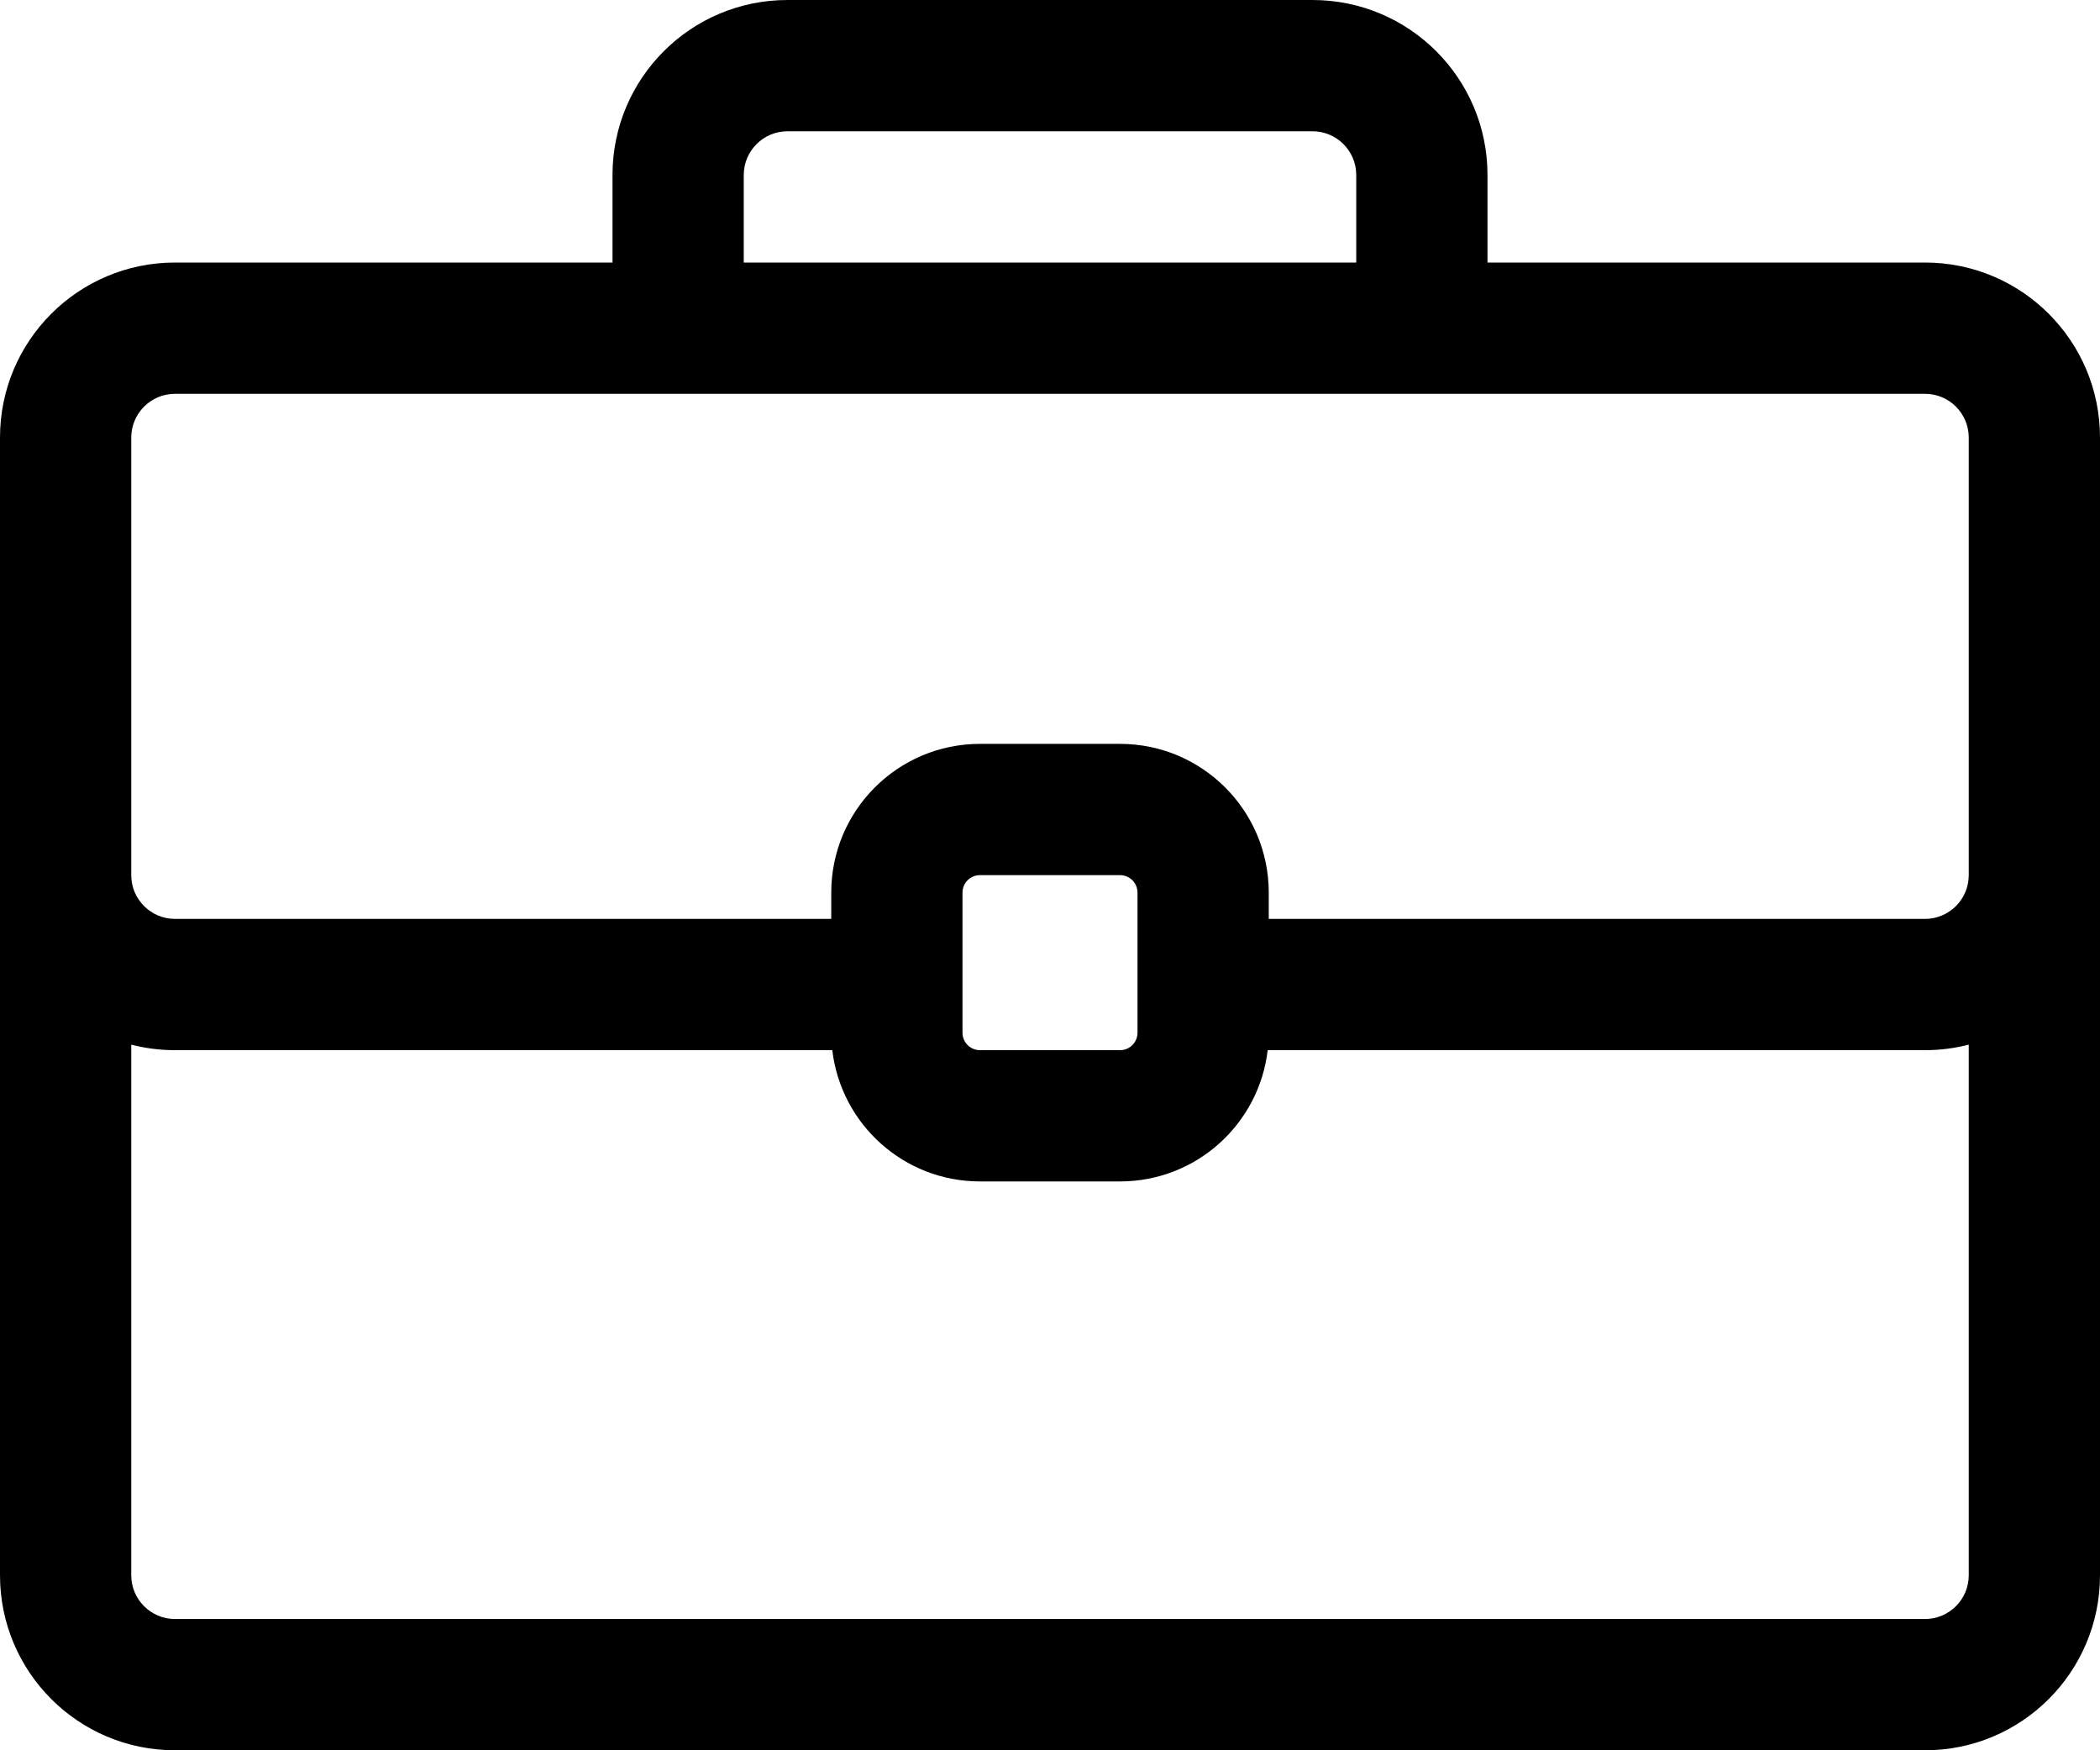 <!--
 * Copyright (c) 2020-2023, WSO2 LLC. (https://www.wso2.com). All Rights Reserved.
 *
 * This software is the property of WSO2 LLC. and its suppliers, if any.
 * Dissemination of any information or reproduction of any material contained
 * herein in any form is strictly forbidden, unless permitted by WSO2 expressly.
 * You may not alter or remove any copyright or other notice from copies of this content.
-->

<svg class="icon" id="briefcase-icon" width="24" height="20" viewBox="0 0 24 20" fill="none" xmlns="http://www.w3.org/2000/svg">
<path fill-rule="evenodd" clip-rule="evenodd" d="M17 2V3H22C23.105 3 24 3.895 24 5V18C24 19.105 23.105 20 22 20H2C0.895 20 0 19.105 0 18V5C0 3.895 0.895 3 2 3H7V2C7 0.895 7.895 0 9 0H15C16.105 0 17 0.895 17 2ZM9 1.5H15C15.276 1.5 15.5 1.724 15.5 2V3H8.5V2C8.5 1.724 8.724 1.5 9 1.5ZM22.5 5V10C22.5 10.276 22.276 10.5 22 10.5H14.5V10.2C14.5 9.261 13.739 8.5 12.8 8.5H11.2C10.261 8.5 9.5 9.261 9.5 10.2V10.5H2C1.724 10.5 1.5 10.276 1.5 10V5C1.5 4.724 1.724 4.5 2 4.5H22C22.276 4.5 22.5 4.724 22.5 5ZM9.512 12H2C1.827 12 1.66 11.978 1.5 11.937V18C1.5 18.276 1.724 18.5 2 18.5H22C22.276 18.5 22.5 18.276 22.5 18V11.937C22.34 11.978 22.173 12 22 12H14.488C14.389 12.845 13.671 13.5 12.8 13.5H11.2C10.329 13.5 9.611 12.845 9.512 12ZM11 10.2C11 10.089 11.089 10 11.2 10H12.8C12.911 10 13 10.089 13 10.2V11.8C13 11.911 12.911 12 12.8 12H11.2C11.089 12 11 11.911 11 11.8V10.2Z" fill="black"/>
</svg>
